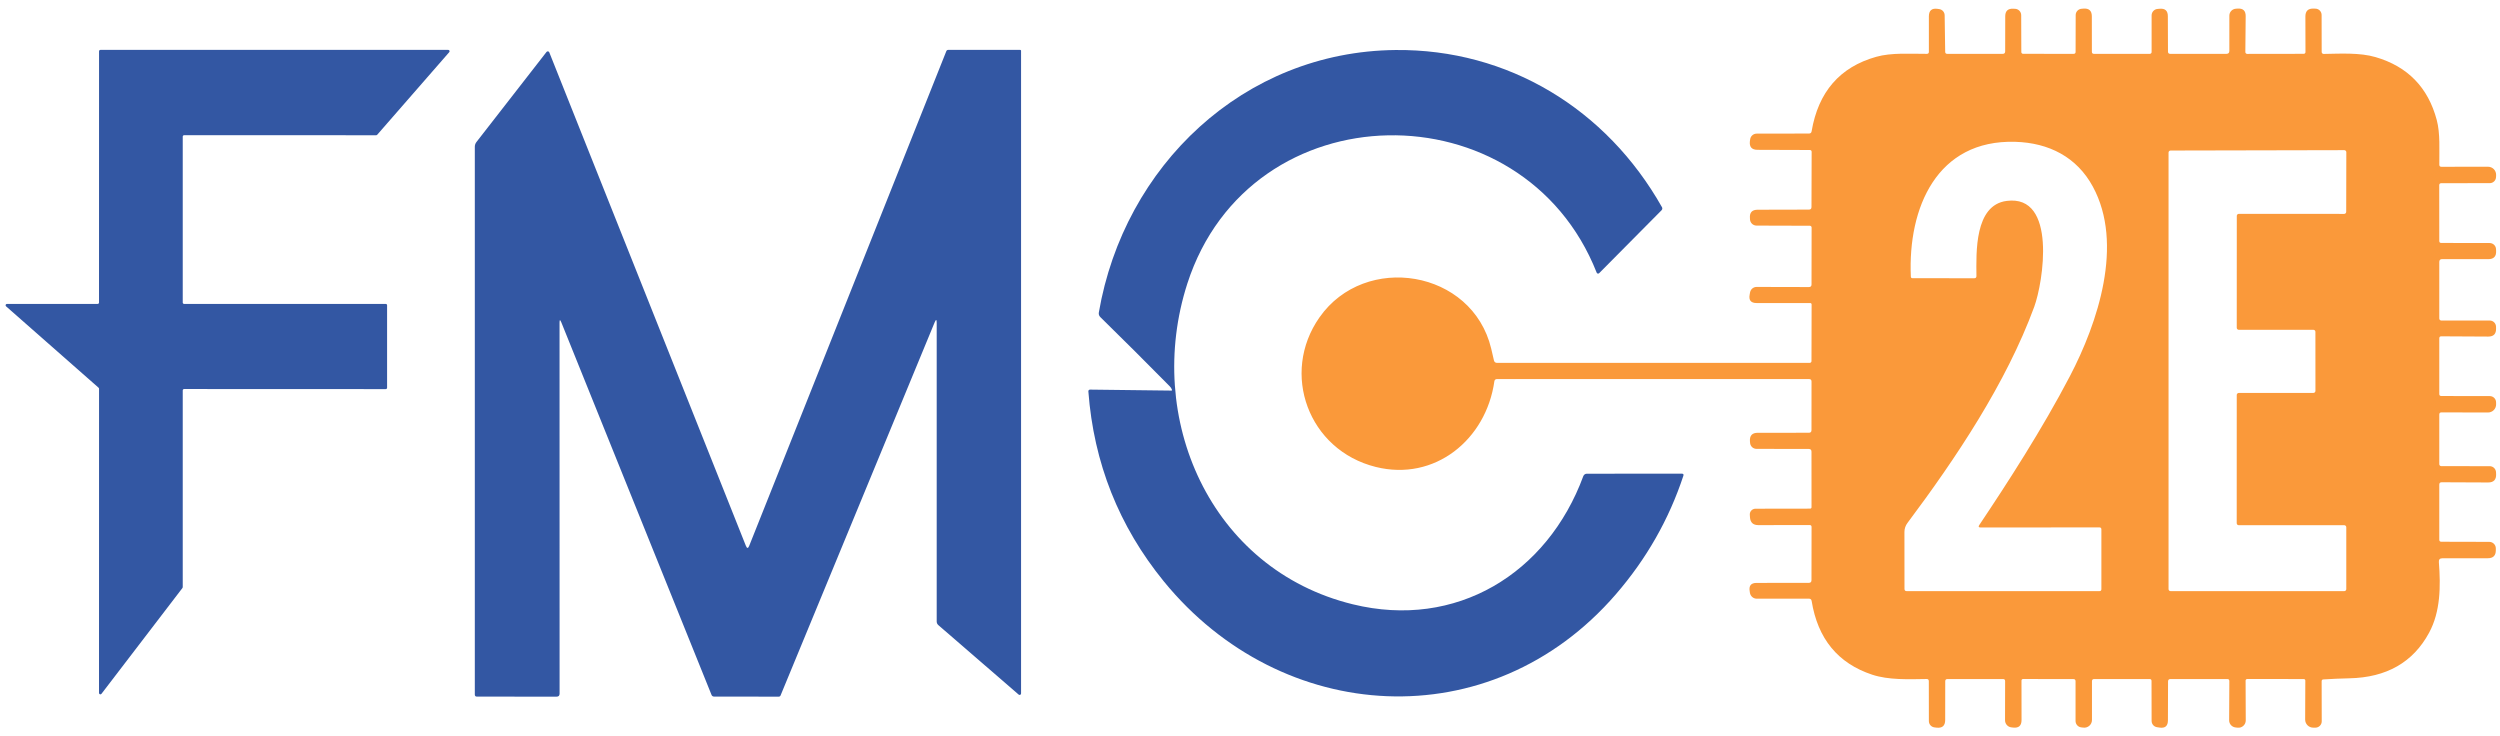 <svg width="146" height="43" viewBox="0 0 146 43" fill="none" xmlns="http://www.w3.org/2000/svg">
    <g clip-path="url(#clip0_475_781)">
        <path
            d="M121.215 3.029L121.22 0.881C121.219 0.787 121.255 0.697 121.32 0.628C121.384 0.56 121.473 0.518 121.567 0.512L121.683 0.502C122.002 0.481 122.162 0.631 122.163 0.951L122.166 3.025C122.166 3.105 122.207 3.145 122.289 3.145H125.55C125.577 3.145 125.604 3.134 125.623 3.115C125.643 3.095 125.654 3.069 125.654 3.042V0.901C125.654 0.805 125.689 0.714 125.753 0.644C125.817 0.574 125.905 0.53 125.999 0.522L126.124 0.512C126.443 0.483 126.602 0.628 126.602 0.946L126.61 3.013C126.61 3.101 126.654 3.145 126.742 3.145H130.023C130.137 3.145 130.194 3.088 130.194 2.974V0.915C130.194 0.812 130.233 0.713 130.303 0.638C130.374 0.563 130.47 0.517 130.573 0.509L130.677 0.502C130.994 0.48 131.151 0.627 131.148 0.944L131.128 3.039C131.128 3.068 131.14 3.096 131.16 3.116C131.18 3.136 131.208 3.148 131.237 3.148L134.541 3.143C134.568 3.143 134.593 3.132 134.611 3.113C134.63 3.094 134.64 3.068 134.64 3.042L134.635 0.963C134.634 0.645 134.792 0.491 135.111 0.502L135.224 0.505C135.32 0.508 135.411 0.548 135.478 0.617C135.544 0.686 135.582 0.778 135.582 0.874L135.586 3.037C135.586 3.052 135.589 3.067 135.595 3.081C135.601 3.095 135.61 3.107 135.621 3.118C135.631 3.128 135.644 3.137 135.658 3.142C135.672 3.148 135.687 3.15 135.702 3.15C136.697 3.133 137.814 3.066 138.729 3.334C140.607 3.881 141.8 5.105 142.306 7.007C142.516 7.797 142.449 8.75 142.456 9.619C142.456 9.7 142.496 9.74 142.577 9.74L145.3 9.737C145.363 9.737 145.426 9.75 145.485 9.774C145.544 9.799 145.597 9.835 145.641 9.88C145.685 9.926 145.72 9.98 145.742 10.039C145.765 10.098 145.775 10.162 145.773 10.225L145.768 10.343C145.764 10.438 145.724 10.528 145.656 10.593C145.588 10.659 145.498 10.696 145.403 10.696L142.574 10.698C142.492 10.698 142.451 10.738 142.451 10.819L142.454 14.073C142.454 14.15 142.492 14.188 142.57 14.188L145.399 14.193C145.494 14.194 145.585 14.231 145.654 14.297C145.723 14.363 145.764 14.453 145.768 14.548L145.773 14.657C145.787 14.975 145.634 15.135 145.314 15.135L142.62 15.132C142.509 15.132 142.454 15.188 142.454 15.299V18.601C142.454 18.632 142.466 18.662 142.488 18.684C142.511 18.707 142.541 18.719 142.572 18.719H145.401C145.497 18.719 145.589 18.756 145.657 18.823C145.726 18.89 145.765 18.981 145.768 19.076L145.77 19.185C145.778 19.5 145.625 19.657 145.312 19.656L142.57 19.641C142.492 19.641 142.454 19.68 142.454 19.757V23.008C142.454 23.087 142.493 23.127 142.572 23.127L145.403 23.132C145.499 23.131 145.59 23.168 145.659 23.234C145.727 23.3 145.767 23.389 145.77 23.484L145.773 23.602C145.775 23.666 145.764 23.729 145.741 23.788C145.718 23.847 145.683 23.901 145.639 23.946C145.595 23.992 145.542 24.028 145.484 24.052C145.426 24.077 145.363 24.09 145.3 24.09L142.579 24.083C142.496 24.083 142.454 24.125 142.454 24.21V27.107C142.454 27.138 142.466 27.167 142.488 27.189C142.509 27.211 142.539 27.223 142.57 27.223L145.399 27.225C145.494 27.225 145.587 27.262 145.656 27.329C145.724 27.396 145.765 27.487 145.768 27.583L145.773 27.696C145.784 28.016 145.629 28.176 145.309 28.176L142.591 28.164C142.5 28.164 142.454 28.21 142.454 28.302V31.517C142.454 31.598 142.494 31.638 142.574 31.638L145.374 31.645C145.476 31.645 145.573 31.685 145.644 31.757C145.716 31.828 145.756 31.925 145.756 32.026V32.133C145.757 32.445 145.601 32.601 145.288 32.601L142.635 32.603C142.487 32.603 142.418 32.677 142.43 32.825C142.538 34.237 142.529 35.712 141.86 36.95C140.927 38.679 139.375 39.566 137.204 39.613C136.698 39.624 136.192 39.646 135.683 39.678C135.617 39.683 135.584 39.718 135.584 39.784L135.589 42.126C135.589 42.223 135.551 42.316 135.482 42.385C135.414 42.454 135.322 42.494 135.224 42.495H135.099C135.036 42.496 134.974 42.484 134.917 42.461C134.859 42.438 134.806 42.403 134.761 42.359C134.717 42.315 134.682 42.263 134.657 42.205C134.633 42.147 134.621 42.085 134.621 42.022L134.631 39.748C134.631 39.736 134.629 39.724 134.625 39.713C134.62 39.702 134.614 39.692 134.605 39.683C134.597 39.675 134.587 39.668 134.576 39.663C134.565 39.659 134.553 39.656 134.541 39.656L131.234 39.654C131.21 39.654 131.187 39.664 131.17 39.681C131.152 39.699 131.143 39.723 131.143 39.748L131.152 42.068C131.153 42.129 131.14 42.189 131.116 42.244C131.091 42.3 131.055 42.349 131.01 42.39C130.965 42.431 130.912 42.461 130.854 42.48C130.796 42.498 130.735 42.504 130.674 42.497L130.554 42.483C130.451 42.471 130.356 42.422 130.288 42.345C130.219 42.268 130.181 42.168 130.182 42.065L130.194 39.777C130.194 39.697 130.155 39.656 130.076 39.656H126.754C126.663 39.656 126.616 39.702 126.614 39.794L126.607 42.065C126.607 42.4 126.442 42.542 126.112 42.49L125.968 42.468C125.88 42.455 125.8 42.411 125.743 42.343C125.685 42.275 125.654 42.189 125.654 42.099L125.649 39.765C125.649 39.693 125.612 39.656 125.538 39.656H122.299C122.213 39.656 122.171 39.699 122.171 39.784V42.046C122.171 42.11 122.157 42.173 122.131 42.231C122.105 42.289 122.067 42.341 122.019 42.383C121.972 42.425 121.915 42.457 121.854 42.476C121.794 42.495 121.729 42.501 121.666 42.493L121.541 42.478C121.45 42.467 121.367 42.423 121.306 42.354C121.246 42.286 121.212 42.198 121.212 42.106V39.782C121.212 39.7 121.171 39.659 121.089 39.659L118.144 39.654C118.133 39.654 118.121 39.656 118.11 39.661C118.099 39.665 118.09 39.672 118.081 39.68C118.073 39.688 118.066 39.698 118.062 39.709C118.057 39.72 118.055 39.731 118.055 39.743L118.058 42.051C118.058 42.381 117.893 42.527 117.565 42.49L117.464 42.478C117.362 42.467 117.268 42.419 117.2 42.342C117.132 42.266 117.094 42.167 117.094 42.065L117.099 39.777C117.099 39.697 117.06 39.656 116.981 39.656H113.73C113.646 39.656 113.603 39.699 113.602 39.784L113.599 42.046C113.599 42.382 113.432 42.532 113.097 42.495L112.976 42.48C112.886 42.47 112.801 42.427 112.74 42.358C112.679 42.29 112.646 42.201 112.646 42.109L112.643 39.782C112.643 39.695 112.6 39.652 112.513 39.654C111.456 39.671 110.295 39.719 109.334 39.401C107.334 38.737 106.156 37.303 105.8 35.097C105.786 35.007 105.733 34.962 105.641 34.962L102.595 34.964C102.499 34.964 102.406 34.93 102.333 34.867C102.26 34.805 102.211 34.718 102.196 34.624L102.18 34.515C102.13 34.2 102.265 34.042 102.585 34.042L105.634 34.039C105.738 34.039 105.791 33.986 105.791 33.88L105.795 30.774C105.795 30.7 105.758 30.663 105.684 30.663L102.686 30.667C102.384 30.667 102.221 30.517 102.199 30.216L102.189 30.066C102.186 30.021 102.191 29.975 102.206 29.932C102.221 29.888 102.245 29.849 102.276 29.815C102.307 29.782 102.345 29.755 102.387 29.737C102.429 29.718 102.474 29.709 102.52 29.709L105.713 29.704C105.734 29.704 105.755 29.696 105.77 29.681C105.785 29.666 105.793 29.646 105.793 29.625L105.791 26.378C105.791 26.272 105.738 26.219 105.634 26.219L102.58 26.214C102.484 26.214 102.392 26.177 102.322 26.112C102.252 26.046 102.21 25.955 102.204 25.859L102.196 25.76C102.177 25.437 102.328 25.275 102.65 25.275L105.641 25.273C105.739 25.273 105.789 25.223 105.791 25.123L105.793 22.284C105.795 22.186 105.746 22.137 105.646 22.137H87.414C87.379 22.137 87.346 22.15 87.32 22.172C87.294 22.195 87.277 22.226 87.272 22.26C86.794 25.673 83.791 28.131 80.342 27.269C76.41 26.289 74.766 21.804 77.057 18.536C79.719 14.734 85.983 15.753 87.086 20.358C87.142 20.588 87.196 20.821 87.248 21.056C87.256 21.094 87.277 21.128 87.307 21.153C87.338 21.177 87.375 21.191 87.414 21.191H105.692C105.718 21.191 105.743 21.18 105.762 21.161C105.78 21.142 105.791 21.116 105.791 21.09L105.798 17.778C105.798 17.757 105.789 17.736 105.775 17.721C105.76 17.706 105.739 17.698 105.718 17.698H102.588C102.253 17.698 102.117 17.534 102.18 17.206L102.204 17.073C102.221 16.984 102.268 16.904 102.337 16.846C102.407 16.788 102.495 16.757 102.585 16.757L105.641 16.764C105.742 16.764 105.793 16.713 105.793 16.612L105.798 13.286C105.798 13.259 105.787 13.233 105.768 13.214C105.749 13.195 105.723 13.184 105.696 13.184L102.58 13.175C102.484 13.174 102.392 13.137 102.322 13.073C102.252 13.008 102.209 12.919 102.201 12.825L102.196 12.73C102.172 12.409 102.322 12.248 102.645 12.248L105.639 12.241C105.74 12.241 105.791 12.191 105.791 12.091L105.8 8.871C105.8 8.797 105.762 8.76 105.687 8.76L102.643 8.75C102.302 8.75 102.152 8.58 102.194 8.241L102.209 8.139C102.22 8.047 102.265 7.962 102.335 7.9C102.405 7.838 102.496 7.804 102.59 7.804L105.643 7.799C105.732 7.799 105.783 7.756 105.798 7.669C106.189 5.366 107.447 3.915 109.573 3.317C110.461 3.066 111.55 3.148 112.528 3.145C112.606 3.145 112.646 3.106 112.646 3.027V0.956C112.647 0.615 112.816 0.468 113.153 0.517L113.252 0.531C113.338 0.544 113.418 0.587 113.476 0.653C113.534 0.719 113.566 0.803 113.568 0.891L113.599 3.027C113.601 3.106 113.641 3.145 113.72 3.145H116.959C117.053 3.145 117.1 3.098 117.102 3.003L117.106 0.951C117.106 0.645 117.259 0.498 117.563 0.509L117.676 0.514C117.773 0.517 117.865 0.558 117.932 0.627C118 0.697 118.038 0.789 118.038 0.886L118.045 3.044C118.045 3.07 118.056 3.095 118.075 3.114C118.094 3.132 118.12 3.143 118.147 3.143L121.096 3.145C121.175 3.145 121.215 3.107 121.215 3.029ZM115.588 30.665C117.244 28.191 119.255 25.082 120.884 21.966C122.513 18.847 124.046 14.256 122.221 10.896C121.287 9.175 119.66 8.34 117.691 8.282C113.116 8.147 111.415 12.13 111.593 16.156C111.597 16.217 111.629 16.247 111.69 16.247L115.296 16.25C115.381 16.25 115.424 16.207 115.424 16.122C115.412 14.741 115.308 11.982 117.184 11.734C120.148 11.338 119.32 16.498 118.799 17.918C117.155 22.386 114.229 26.755 111.395 30.542C111.281 30.692 111.219 30.876 111.219 31.066L111.222 34.392C111.222 34.479 111.266 34.522 111.354 34.522H122.605C122.682 34.522 122.721 34.484 122.721 34.409V30.916C122.721 30.839 122.682 30.8 122.603 30.8L115.665 30.805C115.551 30.805 115.525 30.758 115.588 30.665ZM130.626 23.066C130.626 23.035 130.639 23.005 130.661 22.983C130.683 22.961 130.713 22.948 130.744 22.948L135.104 22.946C135.135 22.946 135.165 22.933 135.187 22.911C135.21 22.889 135.222 22.859 135.222 22.827L135.22 19.378C135.22 19.347 135.207 19.317 135.185 19.294C135.163 19.272 135.133 19.26 135.101 19.26H130.744C130.713 19.26 130.683 19.247 130.661 19.225C130.639 19.203 130.626 19.173 130.626 19.142L130.629 12.607C130.629 12.576 130.641 12.546 130.663 12.524C130.685 12.502 130.715 12.489 130.747 12.489L136.9 12.492C136.931 12.492 136.961 12.479 136.983 12.457C137.005 12.435 137.018 12.405 137.018 12.373L137.025 8.888C137.025 8.856 137.013 8.826 136.99 8.804C136.968 8.782 136.938 8.769 136.907 8.769L126.762 8.791C126.73 8.791 126.7 8.804 126.678 8.826C126.656 8.848 126.643 8.878 126.643 8.909V34.404C126.643 34.435 126.656 34.465 126.678 34.488C126.7 34.51 126.73 34.522 126.762 34.522H136.904C136.92 34.522 136.935 34.519 136.95 34.513C136.964 34.507 136.977 34.499 136.988 34.488C136.999 34.477 137.008 34.464 137.014 34.449C137.02 34.435 137.023 34.419 137.023 34.404V30.791C137.023 30.775 137.02 30.76 137.014 30.745C137.008 30.731 136.999 30.718 136.988 30.707C136.977 30.696 136.964 30.687 136.95 30.681C136.935 30.675 136.92 30.672 136.904 30.672H130.742C130.726 30.672 130.711 30.669 130.697 30.663C130.682 30.657 130.669 30.649 130.658 30.638C130.647 30.627 130.639 30.614 130.633 30.599C130.627 30.585 130.624 30.57 130.624 30.554L130.626 23.066Z"
            fill="#FA993A" />
        <path
            d="M5.782 17.669L5.784 2.993C5.784 2.972 5.793 2.952 5.808 2.937C5.823 2.922 5.843 2.914 5.864 2.914H26.176C26.192 2.914 26.207 2.918 26.22 2.926C26.233 2.934 26.243 2.946 26.25 2.96C26.256 2.974 26.258 2.99 26.256 3.005C26.253 3.021 26.247 3.035 26.236 3.046L22.027 7.872C22.019 7.88 22.01 7.887 22 7.891C21.989 7.896 21.978 7.898 21.966 7.898L10.752 7.896C10.731 7.896 10.711 7.904 10.696 7.919C10.681 7.934 10.672 7.954 10.672 7.975V17.669C10.672 17.68 10.674 17.69 10.678 17.7C10.682 17.709 10.688 17.718 10.696 17.726C10.703 17.733 10.712 17.739 10.722 17.743C10.731 17.747 10.742 17.749 10.752 17.749H22.526C22.548 17.749 22.568 17.757 22.583 17.772C22.598 17.787 22.606 17.807 22.606 17.828V22.644C22.606 22.665 22.598 22.685 22.583 22.7C22.568 22.715 22.548 22.724 22.526 22.724L10.752 22.719C10.731 22.719 10.711 22.727 10.696 22.742C10.681 22.757 10.672 22.777 10.672 22.799V34.291C10.672 34.308 10.666 34.325 10.655 34.339L5.924 40.521C5.914 40.534 5.9 40.543 5.884 40.548C5.869 40.553 5.852 40.552 5.836 40.547C5.82 40.542 5.807 40.532 5.797 40.518C5.787 40.505 5.782 40.489 5.782 40.472L5.784 22.704C5.785 22.693 5.782 22.682 5.778 22.671C5.773 22.661 5.766 22.652 5.758 22.644L0.353 17.889C0.341 17.878 0.332 17.864 0.328 17.849C0.324 17.833 0.325 17.817 0.33 17.801C0.336 17.786 0.346 17.773 0.359 17.764C0.372 17.754 0.388 17.749 0.404 17.749H5.702C5.713 17.749 5.723 17.747 5.733 17.743C5.742 17.739 5.751 17.733 5.759 17.726C5.766 17.718 5.772 17.709 5.776 17.7C5.78 17.69 5.782 17.68 5.782 17.669Z"
            fill="#3357A3" />
        <path
            d="M54.703 18.854C54.703 18.644 54.663 18.636 54.582 18.83L45.586 40.612C45.578 40.634 45.563 40.652 45.544 40.665C45.525 40.678 45.503 40.685 45.48 40.685L41.693 40.68C41.664 40.68 41.635 40.671 41.61 40.654C41.586 40.638 41.567 40.614 41.555 40.586L32.779 18.821C32.711 18.657 32.677 18.663 32.677 18.84L32.68 40.508C32.68 40.626 32.622 40.685 32.506 40.685L27.852 40.682C27.77 40.682 27.729 40.642 27.729 40.562V8.572C27.729 8.471 27.762 8.375 27.823 8.296L31.917 3.034C31.927 3.021 31.941 3.011 31.956 3.005C31.972 2.999 31.988 2.997 32.005 2.999C32.021 3.002 32.037 3.009 32.05 3.019C32.063 3.029 32.073 3.043 32.079 3.059L43.561 31.879C43.625 32.037 43.689 32.037 43.752 31.879L55.266 2.986C55.274 2.965 55.289 2.946 55.308 2.933C55.327 2.92 55.349 2.914 55.372 2.914H59.581C59.594 2.914 59.606 2.919 59.616 2.928C59.625 2.937 59.63 2.949 59.63 2.962V40.499C59.63 40.515 59.626 40.531 59.617 40.545C59.608 40.559 59.596 40.57 59.581 40.577C59.566 40.584 59.55 40.586 59.533 40.584C59.517 40.582 59.502 40.575 59.49 40.564L54.8 36.507C54.735 36.45 54.703 36.379 54.703 36.292V18.854Z"
            fill="#3357A3" />
        <path
            d="M68.445 22.767C68.418 22.691 68.375 22.623 68.315 22.562C66.955 21.183 65.604 19.836 64.262 18.521C64.183 18.444 64.154 18.351 64.173 18.244C65.645 9.682 72.629 3.01 81.497 2.921C88.077 2.856 93.824 6.368 97.061 12.103C97.076 12.13 97.082 12.162 97.078 12.193C97.073 12.224 97.059 12.254 97.037 12.277L93.392 15.953C93.381 15.964 93.368 15.971 93.354 15.976C93.34 15.98 93.324 15.981 93.31 15.977C93.295 15.974 93.281 15.968 93.27 15.958C93.259 15.948 93.25 15.935 93.245 15.921C88.953 5.04 73.005 5.209 69.341 16.559C66.816 24.384 70.656 33.252 79.008 35.292C85.04 36.767 90.365 33.506 92.465 27.807C92.481 27.765 92.509 27.729 92.545 27.704C92.581 27.678 92.624 27.665 92.668 27.665L98.219 27.662C98.305 27.662 98.335 27.703 98.309 27.785C97.467 30.334 96.152 32.643 94.362 34.711C87.049 43.161 74.835 42.372 67.967 33.953C65.343 30.733 63.874 27.034 63.56 22.856C63.559 22.843 63.561 22.83 63.565 22.817C63.569 22.805 63.576 22.793 63.585 22.783C63.594 22.774 63.605 22.766 63.618 22.761C63.63 22.755 63.643 22.753 63.656 22.753L68.414 22.811C68.419 22.81 68.425 22.809 68.43 22.806C68.434 22.804 68.439 22.8 68.442 22.796C68.445 22.792 68.447 22.787 68.447 22.782C68.448 22.777 68.447 22.772 68.445 22.767Z"
            fill="#3357A3" />
    </g>
    <defs>
        <clipPath id="clip0_475_781">
            <rect width="145.552" height="42" fill="white" transform="translate(0.224 0.5)" />
        </clipPath>
    </defs>
</svg>